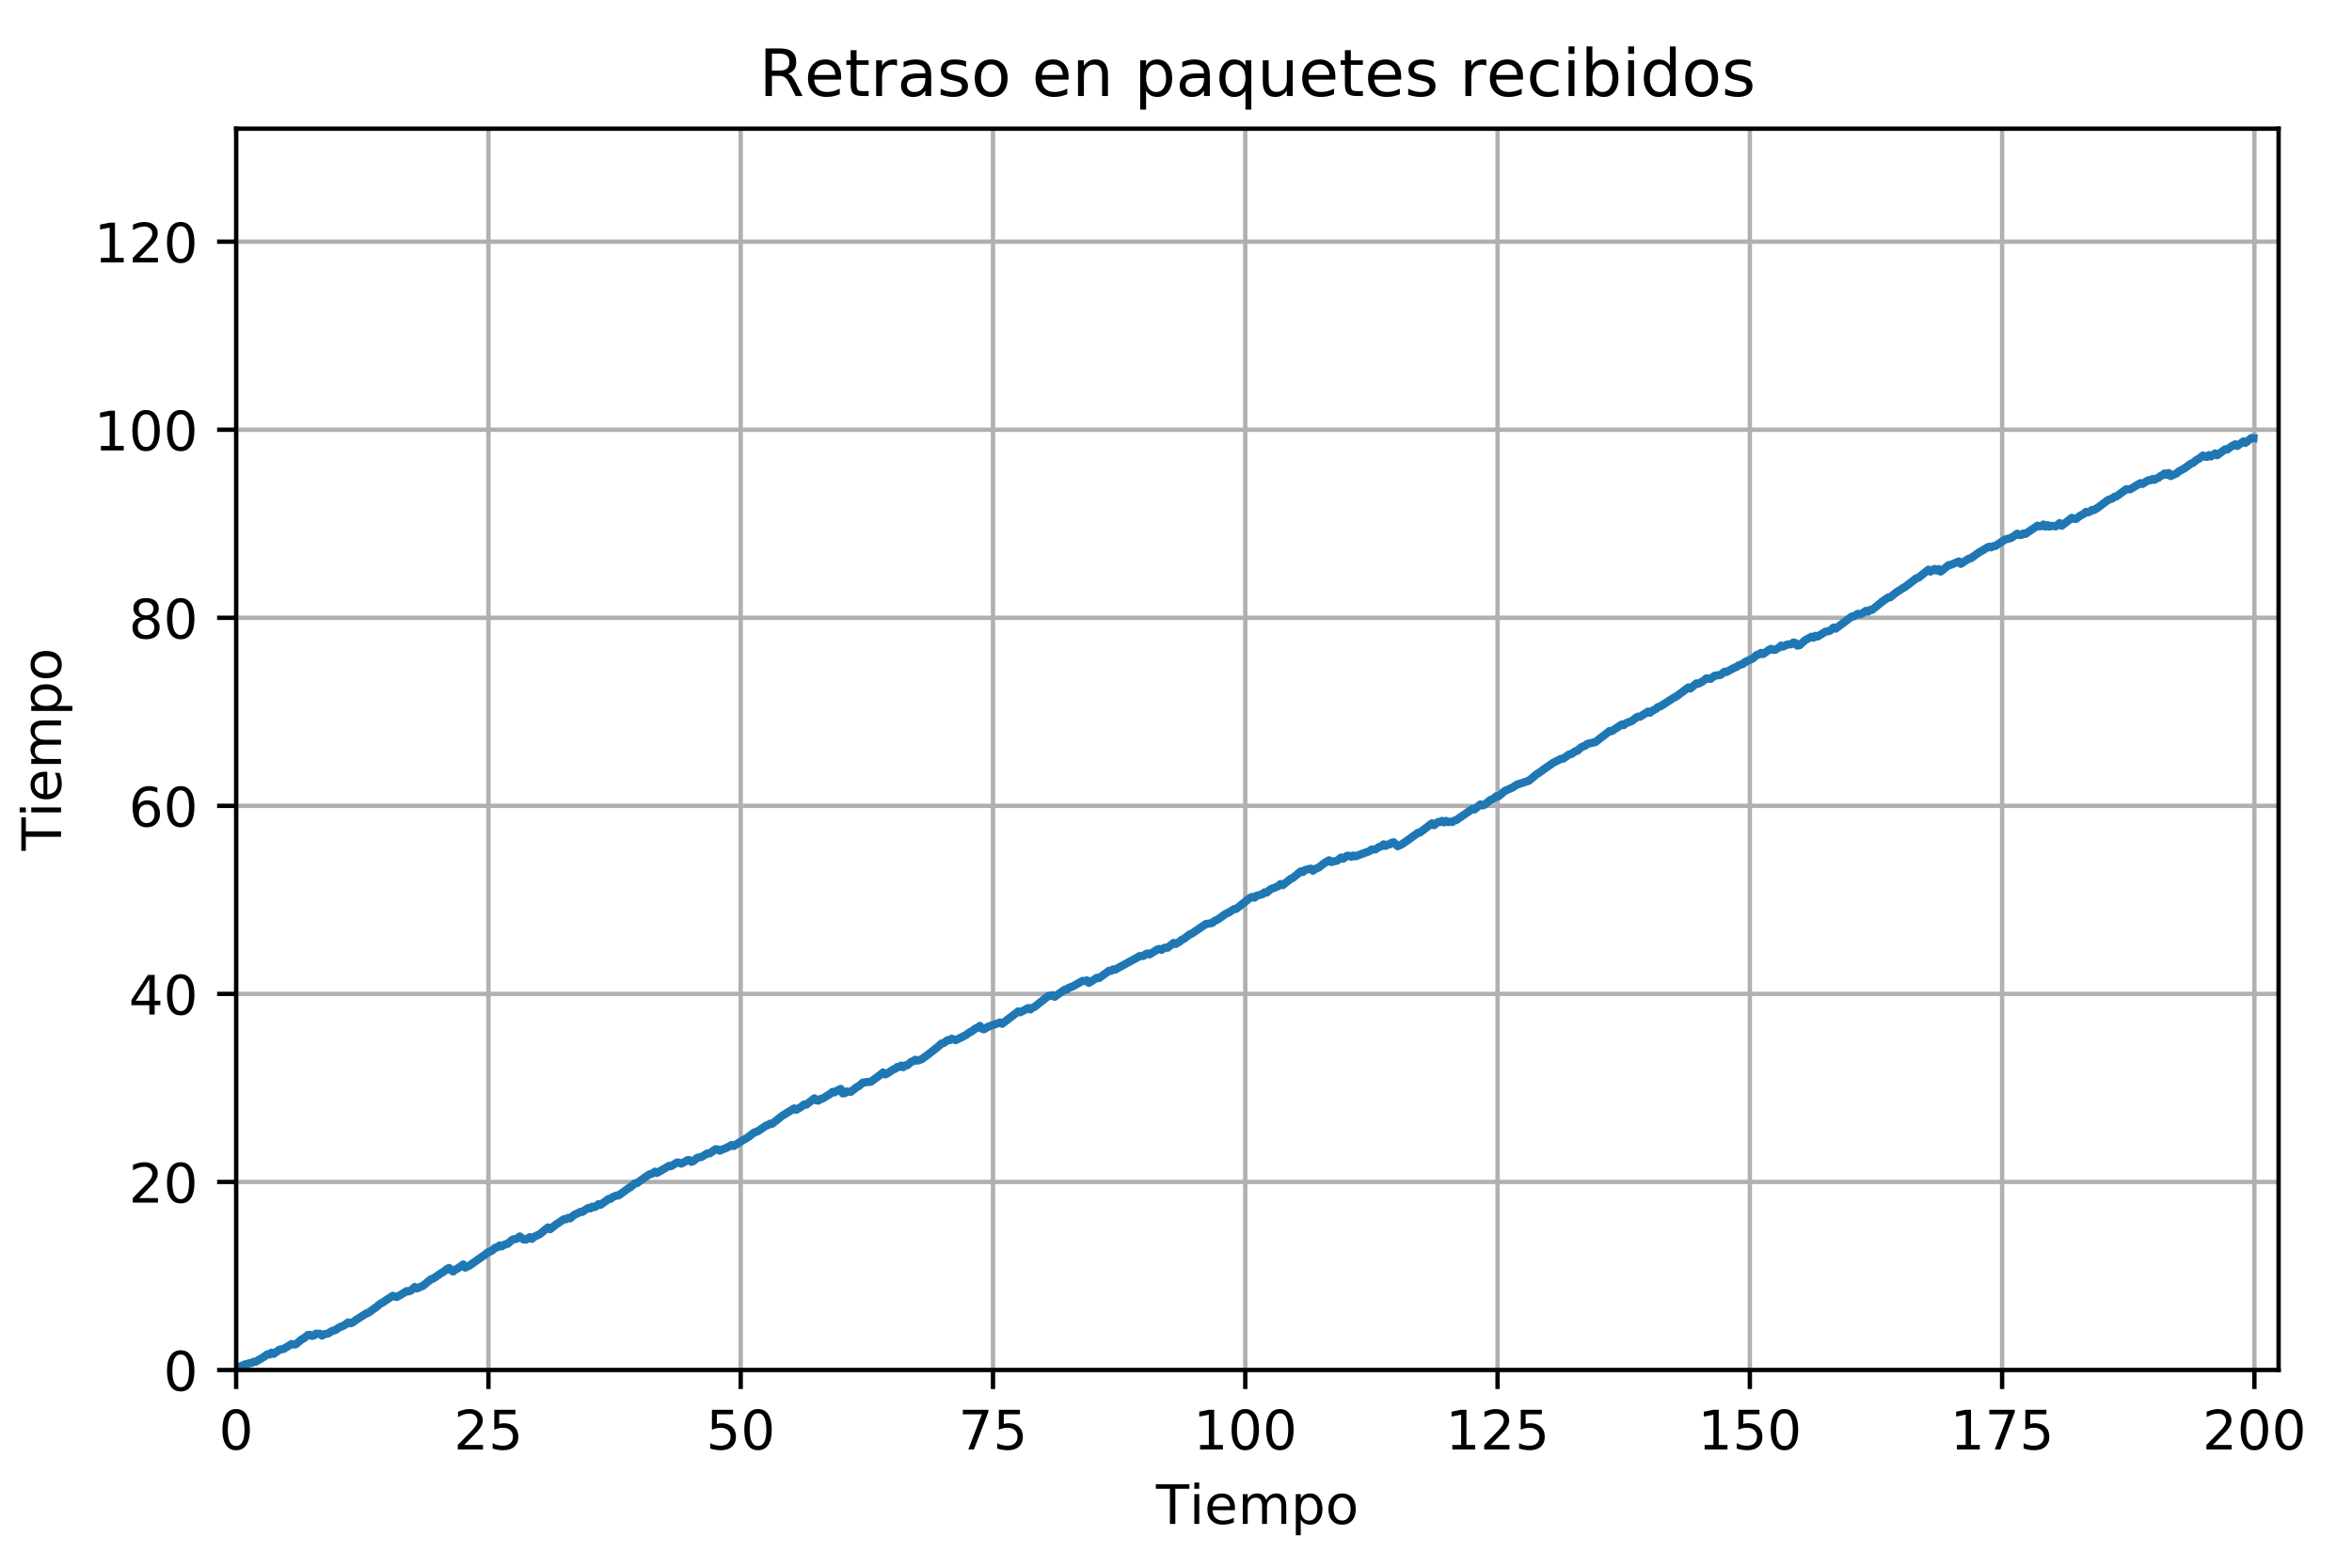 <?xml version="1.0" encoding="utf-8" standalone="no"?>
<!DOCTYPE svg PUBLIC "-//W3C//DTD SVG 1.1//EN"
  "http://www.w3.org/Graphics/SVG/1.1/DTD/svg11.dtd">
<!-- Created with matplotlib (https://matplotlib.org/) -->
<svg height="288pt" version="1.1" viewBox="0 0 432 288" width="432pt" xmlns="http://www.w3.org/2000/svg" xmlns:xlink="http://www.w3.org/1999/xlink">
 <defs>
  <style type="text/css">
*{stroke-linecap:butt;stroke-linejoin:round;}
  </style>
 </defs>
 <g id="figure_1">
  <g id="patch_1">
   <path d="M 0 288 
L 432 288 
L 432 0 
L 0 0 
z
" style="fill:#ffffff;"/>
  </g>
  <g id="axes_1">
   <g id="patch_2">
    <path d="M 43.374 251.683 
L 418.517 251.683 
L 418.517 23.639 
L 43.374 23.639 
z
" style="fill:#ffffff;"/>
   </g>
   <g id="matplotlib.axis_1">
    <g id="xtick_1">
     <g id="line2d_1">
      <path clip-path="url(#pb9f3613284)" d="M 43.374 251.683 
L 43.374 23.639 
" style="fill:none;stroke:#b0b0b0;stroke-linecap:square;stroke-width:0.8;"/>
     </g>
     <g id="line2d_2">
      <defs>
       <path d="M 0 0 
L 0 3.5 
" id="mbb63b9d0b6" style="stroke:#000000;stroke-width:0.8;"/>
      </defs>
      <g>
       <use style="stroke:#000000;stroke-width:0.8;" x="43.374" xlink:href="#mbb63b9d0b6" y="251.683"/>
      </g>
     </g>
     <g id="text_1">
      <!-- 0 -->
      <defs>
       <path d="M 31.781 66.406 
Q 24.172 66.406 20.328 58.906 
Q 16.5 51.422 16.5 36.375 
Q 16.5 21.391 20.328 13.891 
Q 24.172 6.391 31.781 6.391 
Q 39.453 6.391 43.281 13.891 
Q 47.125 21.391 47.125 36.375 
Q 47.125 51.422 43.281 58.906 
Q 39.453 66.406 31.781 66.406 
z
M 31.781 74.219 
Q 44.047 74.219 50.516 64.516 
Q 56.984 54.828 56.984 36.375 
Q 56.984 17.969 50.516 8.266 
Q 44.047 -1.422 31.781 -1.422 
Q 19.531 -1.422 13.062 8.266 
Q 6.594 17.969 6.594 36.375 
Q 6.594 54.828 13.062 64.516 
Q 19.531 74.219 31.781 74.219 
z
" id="DejaVuSans-48"/>
      </defs>
      <g transform="translate(40.193 266.281)scale(0.1 -0.1)">
       <use xlink:href="#DejaVuSans-48"/>
      </g>
     </g>
    </g>
    <g id="xtick_2">
     <g id="line2d_3">
      <path clip-path="url(#pb9f3613284)" d="M 89.712 251.683 
L 89.712 23.639 
" style="fill:none;stroke:#b0b0b0;stroke-linecap:square;stroke-width:0.8;"/>
     </g>
     <g id="line2d_4">
      <g>
       <use style="stroke:#000000;stroke-width:0.8;" x="89.712" xlink:href="#mbb63b9d0b6" y="251.683"/>
      </g>
     </g>
     <g id="text_2">
      <!-- 25 -->
      <defs>
       <path d="M 19.188 8.297 
L 53.609 8.297 
L 53.609 0 
L 7.328 0 
L 7.328 8.297 
Q 12.938 14.109 22.625 23.891 
Q 32.328 33.688 34.812 36.531 
Q 39.547 41.844 41.422 45.531 
Q 43.312 49.219 43.312 52.781 
Q 43.312 58.594 39.234 62.25 
Q 35.156 65.922 28.609 65.922 
Q 23.969 65.922 18.812 64.312 
Q 13.672 62.703 7.812 59.422 
L 7.812 69.391 
Q 13.766 71.781 18.938 73 
Q 24.125 74.219 28.422 74.219 
Q 39.75 74.219 46.484 68.547 
Q 53.219 62.891 53.219 53.422 
Q 53.219 48.922 51.531 44.891 
Q 49.859 40.875 45.406 35.406 
Q 44.188 33.984 37.641 27.219 
Q 31.109 20.453 19.188 8.297 
z
" id="DejaVuSans-50"/>
       <path d="M 10.797 72.906 
L 49.516 72.906 
L 49.516 64.594 
L 19.828 64.594 
L 19.828 46.734 
Q 21.969 47.469 24.109 47.828 
Q 26.266 48.188 28.422 48.188 
Q 40.625 48.188 47.75 41.5 
Q 54.891 34.812 54.891 23.391 
Q 54.891 11.625 47.562 5.094 
Q 40.234 -1.422 26.906 -1.422 
Q 22.312 -1.422 17.547 -0.641 
Q 12.797 0.141 7.719 1.703 
L 7.719 11.625 
Q 12.109 9.234 16.797 8.062 
Q 21.484 6.891 26.703 6.891 
Q 35.156 6.891 40.078 11.328 
Q 45.016 15.766 45.016 23.391 
Q 45.016 31 40.078 35.438 
Q 35.156 39.891 26.703 39.891 
Q 22.75 39.891 18.812 39.016 
Q 14.891 38.141 10.797 36.281 
z
" id="DejaVuSans-53"/>
      </defs>
      <g transform="translate(83.349 266.281)scale(0.1 -0.1)">
       <use xlink:href="#DejaVuSans-50"/>
       <use x="63.623" xlink:href="#DejaVuSans-53"/>
      </g>
     </g>
    </g>
    <g id="xtick_3">
     <g id="line2d_5">
      <path clip-path="url(#pb9f3613284)" d="M 136.049 251.683 
L 136.049 23.639 
" style="fill:none;stroke:#b0b0b0;stroke-linecap:square;stroke-width:0.8;"/>
     </g>
     <g id="line2d_6">
      <g>
       <use style="stroke:#000000;stroke-width:0.8;" x="136.049" xlink:href="#mbb63b9d0b6" y="251.683"/>
      </g>
     </g>
     <g id="text_3">
      <!-- 50 -->
      <g transform="translate(129.687 266.281)scale(0.1 -0.1)">
       <use xlink:href="#DejaVuSans-53"/>
       <use x="63.623" xlink:href="#DejaVuSans-48"/>
      </g>
     </g>
    </g>
    <g id="xtick_4">
     <g id="line2d_7">
      <path clip-path="url(#pb9f3613284)" d="M 182.387 251.683 
L 182.387 23.639 
" style="fill:none;stroke:#b0b0b0;stroke-linecap:square;stroke-width:0.8;"/>
     </g>
     <g id="line2d_8">
      <g>
       <use style="stroke:#000000;stroke-width:0.8;" x="182.387" xlink:href="#mbb63b9d0b6" y="251.683"/>
      </g>
     </g>
     <g id="text_4">
      <!-- 75 -->
      <defs>
       <path d="M 8.203 72.906 
L 55.078 72.906 
L 55.078 68.703 
L 28.609 0 
L 18.312 0 
L 43.219 64.594 
L 8.203 64.594 
z
" id="DejaVuSans-55"/>
      </defs>
      <g transform="translate(176.024 266.281)scale(0.1 -0.1)">
       <use xlink:href="#DejaVuSans-55"/>
       <use x="63.623" xlink:href="#DejaVuSans-53"/>
      </g>
     </g>
    </g>
    <g id="xtick_5">
     <g id="line2d_9">
      <path clip-path="url(#pb9f3613284)" d="M 228.724 251.683 
L 228.724 23.639 
" style="fill:none;stroke:#b0b0b0;stroke-linecap:square;stroke-width:0.8;"/>
     </g>
     <g id="line2d_10">
      <g>
       <use style="stroke:#000000;stroke-width:0.8;" x="228.724" xlink:href="#mbb63b9d0b6" y="251.683"/>
      </g>
     </g>
     <g id="text_5">
      <!-- 100 -->
      <defs>
       <path d="M 12.406 8.297 
L 28.516 8.297 
L 28.516 63.922 
L 10.984 60.406 
L 10.984 69.391 
L 28.422 72.906 
L 38.281 72.906 
L 38.281 8.297 
L 54.391 8.297 
L 54.391 0 
L 12.406 0 
z
" id="DejaVuSans-49"/>
      </defs>
      <g transform="translate(219.18 266.281)scale(0.1 -0.1)">
       <use xlink:href="#DejaVuSans-49"/>
       <use x="63.623" xlink:href="#DejaVuSans-48"/>
       <use x="127.246" xlink:href="#DejaVuSans-48"/>
      </g>
     </g>
    </g>
    <g id="xtick_6">
     <g id="line2d_11">
      <path clip-path="url(#pb9f3613284)" d="M 275.062 251.683 
L 275.062 23.639 
" style="fill:none;stroke:#b0b0b0;stroke-linecap:square;stroke-width:0.8;"/>
     </g>
     <g id="line2d_12">
      <g>
       <use style="stroke:#000000;stroke-width:0.8;" x="275.062" xlink:href="#mbb63b9d0b6" y="251.683"/>
      </g>
     </g>
     <g id="text_6">
      <!-- 125 -->
      <g transform="translate(265.518 266.281)scale(0.1 -0.1)">
       <use xlink:href="#DejaVuSans-49"/>
       <use x="63.623" xlink:href="#DejaVuSans-50"/>
       <use x="127.246" xlink:href="#DejaVuSans-53"/>
      </g>
     </g>
    </g>
    <g id="xtick_7">
     <g id="line2d_13">
      <path clip-path="url(#pb9f3613284)" d="M 321.399 251.683 
L 321.399 23.639 
" style="fill:none;stroke:#b0b0b0;stroke-linecap:square;stroke-width:0.8;"/>
     </g>
     <g id="line2d_14">
      <g>
       <use style="stroke:#000000;stroke-width:0.8;" x="321.399" xlink:href="#mbb63b9d0b6" y="251.683"/>
      </g>
     </g>
     <g id="text_7">
      <!-- 150 -->
      <g transform="translate(311.855 266.281)scale(0.1 -0.1)">
       <use xlink:href="#DejaVuSans-49"/>
       <use x="63.623" xlink:href="#DejaVuSans-53"/>
       <use x="127.246" xlink:href="#DejaVuSans-48"/>
      </g>
     </g>
    </g>
    <g id="xtick_8">
     <g id="line2d_15">
      <path clip-path="url(#pb9f3613284)" d="M 367.736 251.683 
L 367.736 23.639 
" style="fill:none;stroke:#b0b0b0;stroke-linecap:square;stroke-width:0.8;"/>
     </g>
     <g id="line2d_16">
      <g>
       <use style="stroke:#000000;stroke-width:0.8;" x="367.736" xlink:href="#mbb63b9d0b6" y="251.683"/>
      </g>
     </g>
     <g id="text_8">
      <!-- 175 -->
      <g transform="translate(358.193 266.281)scale(0.1 -0.1)">
       <use xlink:href="#DejaVuSans-49"/>
       <use x="63.623" xlink:href="#DejaVuSans-55"/>
       <use x="127.246" xlink:href="#DejaVuSans-53"/>
      </g>
     </g>
    </g>
    <g id="xtick_9">
     <g id="line2d_17">
      <path clip-path="url(#pb9f3613284)" d="M 414.074 251.683 
L 414.074 23.639 
" style="fill:none;stroke:#b0b0b0;stroke-linecap:square;stroke-width:0.8;"/>
     </g>
     <g id="line2d_18">
      <g>
       <use style="stroke:#000000;stroke-width:0.8;" x="414.074" xlink:href="#mbb63b9d0b6" y="251.683"/>
      </g>
     </g>
     <g id="text_9">
      <!-- 200 -->
      <g transform="translate(404.53 266.281)scale(0.1 -0.1)">
       <use xlink:href="#DejaVuSans-50"/>
       <use x="63.623" xlink:href="#DejaVuSans-48"/>
       <use x="127.246" xlink:href="#DejaVuSans-48"/>
      </g>
     </g>
    </g>
    <g id="text_10">
     <!-- Tiempo -->
     <defs>
      <path d="M -0.297 72.906 
L 61.375 72.906 
L 61.375 64.594 
L 35.5 64.594 
L 35.5 0 
L 25.594 0 
L 25.594 64.594 
L -0.297 64.594 
z
" id="DejaVuSans-84"/>
      <path d="M 9.422 54.688 
L 18.406 54.688 
L 18.406 0 
L 9.422 0 
z
M 9.422 75.984 
L 18.406 75.984 
L 18.406 64.594 
L 9.422 64.594 
z
" id="DejaVuSans-105"/>
      <path d="M 56.203 29.594 
L 56.203 25.203 
L 14.891 25.203 
Q 15.484 15.922 20.484 11.062 
Q 25.484 6.203 34.422 6.203 
Q 39.594 6.203 44.453 7.469 
Q 49.312 8.734 54.109 11.281 
L 54.109 2.781 
Q 49.266 0.734 44.188 -0.344 
Q 39.109 -1.422 33.891 -1.422 
Q 20.797 -1.422 13.156 6.188 
Q 5.516 13.812 5.516 26.812 
Q 5.516 40.234 12.766 48.109 
Q 20.016 56 32.328 56 
Q 43.359 56 49.781 48.891 
Q 56.203 41.797 56.203 29.594 
z
M 47.219 32.234 
Q 47.125 39.594 43.094 43.984 
Q 39.062 48.391 32.422 48.391 
Q 24.906 48.391 20.391 44.141 
Q 15.875 39.891 15.188 32.172 
z
" id="DejaVuSans-101"/>
      <path d="M 52 44.188 
Q 55.375 50.25 60.062 53.125 
Q 64.75 56 71.094 56 
Q 79.641 56 84.281 50.016 
Q 88.922 44.047 88.922 33.016 
L 88.922 0 
L 79.891 0 
L 79.891 32.719 
Q 79.891 40.578 77.094 44.375 
Q 74.312 48.188 68.609 48.188 
Q 61.625 48.188 57.562 43.547 
Q 53.516 38.922 53.516 30.906 
L 53.516 0 
L 44.484 0 
L 44.484 32.719 
Q 44.484 40.625 41.703 44.406 
Q 38.922 48.188 33.109 48.188 
Q 26.219 48.188 22.156 43.531 
Q 18.109 38.875 18.109 30.906 
L 18.109 0 
L 9.078 0 
L 9.078 54.688 
L 18.109 54.688 
L 18.109 46.188 
Q 21.188 51.219 25.484 53.609 
Q 29.781 56 35.688 56 
Q 41.656 56 45.828 52.969 
Q 50 49.953 52 44.188 
z
" id="DejaVuSans-109"/>
      <path d="M 18.109 8.203 
L 18.109 -20.797 
L 9.078 -20.797 
L 9.078 54.688 
L 18.109 54.688 
L 18.109 46.391 
Q 20.953 51.266 25.266 53.625 
Q 29.594 56 35.594 56 
Q 45.562 56 51.781 48.094 
Q 58.016 40.188 58.016 27.297 
Q 58.016 14.406 51.781 6.484 
Q 45.562 -1.422 35.594 -1.422 
Q 29.594 -1.422 25.266 0.953 
Q 20.953 3.328 18.109 8.203 
z
M 48.688 27.297 
Q 48.688 37.203 44.609 42.844 
Q 40.531 48.484 33.406 48.484 
Q 26.266 48.484 22.188 42.844 
Q 18.109 37.203 18.109 27.297 
Q 18.109 17.391 22.188 11.75 
Q 26.266 6.109 33.406 6.109 
Q 40.531 6.109 44.609 11.75 
Q 48.688 17.391 48.688 27.297 
z
" id="DejaVuSans-112"/>
      <path d="M 30.609 48.391 
Q 23.391 48.391 19.188 42.75 
Q 14.984 37.109 14.984 27.297 
Q 14.984 17.484 19.156 11.844 
Q 23.344 6.203 30.609 6.203 
Q 37.797 6.203 41.984 11.859 
Q 46.188 17.531 46.188 27.297 
Q 46.188 37.016 41.984 42.703 
Q 37.797 48.391 30.609 48.391 
z
M 30.609 56 
Q 42.328 56 49.016 48.375 
Q 55.719 40.766 55.719 27.297 
Q 55.719 13.875 49.016 6.219 
Q 42.328 -1.422 30.609 -1.422 
Q 18.844 -1.422 12.172 6.219 
Q 5.516 13.875 5.516 27.297 
Q 5.516 40.766 12.172 48.375 
Q 18.844 56 30.609 56 
z
" id="DejaVuSans-111"/>
     </defs>
     <g transform="translate(212.325 279.959)scale(0.1 -0.1)">
      <use xlink:href="#DejaVuSans-84"/>
      <use x="61.037" xlink:href="#DejaVuSans-105"/>
      <use x="88.82" xlink:href="#DejaVuSans-101"/>
      <use x="150.344" xlink:href="#DejaVuSans-109"/>
      <use x="247.756" xlink:href="#DejaVuSans-112"/>
      <use x="311.232" xlink:href="#DejaVuSans-111"/>
     </g>
    </g>
   </g>
   <g id="matplotlib.axis_2">
    <g id="ytick_1">
     <g id="line2d_19">
      <path clip-path="url(#pb9f3613284)" d="M 43.374 251.683 
L 418.517 251.683 
" style="fill:none;stroke:#b0b0b0;stroke-linecap:square;stroke-width:0.8;"/>
     </g>
     <g id="line2d_20">
      <defs>
       <path d="M 0 0 
L -3.5 0 
" id="m8f5208f53b" style="stroke:#000000;stroke-width:0.8;"/>
      </defs>
      <g>
       <use style="stroke:#000000;stroke-width:0.8;" x="43.374" xlink:href="#m8f5208f53b" y="251.683"/>
      </g>
     </g>
     <g id="text_11">
      <!-- 0 -->
      <g transform="translate(30.012 255.482)scale(0.1 -0.1)">
       <use xlink:href="#DejaVuSans-48"/>
      </g>
     </g>
    </g>
    <g id="ytick_2">
     <g id="line2d_21">
      <path clip-path="url(#pb9f3613284)" d="M 43.374 217.136 
L 418.517 217.136 
" style="fill:none;stroke:#b0b0b0;stroke-linecap:square;stroke-width:0.8;"/>
     </g>
     <g id="line2d_22">
      <g>
       <use style="stroke:#000000;stroke-width:0.8;" x="43.374" xlink:href="#m8f5208f53b" y="217.136"/>
      </g>
     </g>
     <g id="text_12">
      <!-- 20 -->
      <g transform="translate(23.649 220.935)scale(0.1 -0.1)">
       <use xlink:href="#DejaVuSans-50"/>
       <use x="63.623" xlink:href="#DejaVuSans-48"/>
      </g>
     </g>
    </g>
    <g id="ytick_3">
     <g id="line2d_23">
      <path clip-path="url(#pb9f3613284)" d="M 43.374 182.589 
L 418.517 182.589 
" style="fill:none;stroke:#b0b0b0;stroke-linecap:square;stroke-width:0.8;"/>
     </g>
     <g id="line2d_24">
      <g>
       <use style="stroke:#000000;stroke-width:0.8;" x="43.374" xlink:href="#m8f5208f53b" y="182.589"/>
      </g>
     </g>
     <g id="text_13">
      <!-- 40 -->
      <defs>
       <path d="M 37.797 64.312 
L 12.891 25.391 
L 37.797 25.391 
z
M 35.203 72.906 
L 47.609 72.906 
L 47.609 25.391 
L 58.016 25.391 
L 58.016 17.188 
L 47.609 17.188 
L 47.609 0 
L 37.797 0 
L 37.797 17.188 
L 4.891 17.188 
L 4.891 26.703 
z
" id="DejaVuSans-52"/>
      </defs>
      <g transform="translate(23.649 186.388)scale(0.1 -0.1)">
       <use xlink:href="#DejaVuSans-52"/>
       <use x="63.623" xlink:href="#DejaVuSans-48"/>
      </g>
     </g>
    </g>
    <g id="ytick_4">
     <g id="line2d_25">
      <path clip-path="url(#pb9f3613284)" d="M 43.374 148.042 
L 418.517 148.042 
" style="fill:none;stroke:#b0b0b0;stroke-linecap:square;stroke-width:0.8;"/>
     </g>
     <g id="line2d_26">
      <g>
       <use style="stroke:#000000;stroke-width:0.8;" x="43.374" xlink:href="#m8f5208f53b" y="148.042"/>
      </g>
     </g>
     <g id="text_14">
      <!-- 60 -->
      <defs>
       <path d="M 33.016 40.375 
Q 26.375 40.375 22.484 35.828 
Q 18.609 31.297 18.609 23.391 
Q 18.609 15.531 22.484 10.953 
Q 26.375 6.391 33.016 6.391 
Q 39.656 6.391 43.531 10.953 
Q 47.406 15.531 47.406 23.391 
Q 47.406 31.297 43.531 35.828 
Q 39.656 40.375 33.016 40.375 
z
M 52.594 71.297 
L 52.594 62.312 
Q 48.875 64.062 45.094 64.984 
Q 41.312 65.922 37.594 65.922 
Q 27.828 65.922 22.672 59.328 
Q 17.531 52.734 16.797 39.406 
Q 19.672 43.656 24.016 45.922 
Q 28.375 48.188 33.594 48.188 
Q 44.578 48.188 50.953 41.516 
Q 57.328 34.859 57.328 23.391 
Q 57.328 12.156 50.688 5.359 
Q 44.047 -1.422 33.016 -1.422 
Q 20.359 -1.422 13.672 8.266 
Q 6.984 17.969 6.984 36.375 
Q 6.984 53.656 15.188 63.938 
Q 23.391 74.219 37.203 74.219 
Q 40.922 74.219 44.703 73.484 
Q 48.484 72.75 52.594 71.297 
z
" id="DejaVuSans-54"/>
      </defs>
      <g transform="translate(23.649 151.841)scale(0.1 -0.1)">
       <use xlink:href="#DejaVuSans-54"/>
       <use x="63.623" xlink:href="#DejaVuSans-48"/>
      </g>
     </g>
    </g>
    <g id="ytick_5">
     <g id="line2d_27">
      <path clip-path="url(#pb9f3613284)" d="M 43.374 113.495 
L 418.517 113.495 
" style="fill:none;stroke:#b0b0b0;stroke-linecap:square;stroke-width:0.8;"/>
     </g>
     <g id="line2d_28">
      <g>
       <use style="stroke:#000000;stroke-width:0.8;" x="43.374" xlink:href="#m8f5208f53b" y="113.495"/>
      </g>
     </g>
     <g id="text_15">
      <!-- 80 -->
      <defs>
       <path d="M 31.781 34.625 
Q 24.75 34.625 20.719 30.859 
Q 16.703 27.094 16.703 20.516 
Q 16.703 13.922 20.719 10.156 
Q 24.75 6.391 31.781 6.391 
Q 38.812 6.391 42.859 10.172 
Q 46.922 13.969 46.922 20.516 
Q 46.922 27.094 42.891 30.859 
Q 38.875 34.625 31.781 34.625 
z
M 21.922 38.812 
Q 15.578 40.375 12.031 44.719 
Q 8.5 49.078 8.5 55.328 
Q 8.5 64.062 14.719 69.141 
Q 20.953 74.219 31.781 74.219 
Q 42.672 74.219 48.875 69.141 
Q 55.078 64.062 55.078 55.328 
Q 55.078 49.078 51.531 44.719 
Q 48 40.375 41.703 38.812 
Q 48.828 37.156 52.797 32.312 
Q 56.781 27.484 56.781 20.516 
Q 56.781 9.906 50.312 4.234 
Q 43.844 -1.422 31.781 -1.422 
Q 19.734 -1.422 13.25 4.234 
Q 6.781 9.906 6.781 20.516 
Q 6.781 27.484 10.781 32.312 
Q 14.797 37.156 21.922 38.812 
z
M 18.312 54.391 
Q 18.312 48.734 21.844 45.562 
Q 25.391 42.391 31.781 42.391 
Q 38.141 42.391 41.719 45.562 
Q 45.312 48.734 45.312 54.391 
Q 45.312 60.062 41.719 63.234 
Q 38.141 66.406 31.781 66.406 
Q 25.391 66.406 21.844 63.234 
Q 18.312 60.062 18.312 54.391 
z
" id="DejaVuSans-56"/>
      </defs>
      <g transform="translate(23.649 117.294)scale(0.1 -0.1)">
       <use xlink:href="#DejaVuSans-56"/>
       <use x="63.623" xlink:href="#DejaVuSans-48"/>
      </g>
     </g>
    </g>
    <g id="ytick_6">
     <g id="line2d_29">
      <path clip-path="url(#pb9f3613284)" d="M 43.374 78.947 
L 418.517 78.947 
" style="fill:none;stroke:#b0b0b0;stroke-linecap:square;stroke-width:0.8;"/>
     </g>
     <g id="line2d_30">
      <g>
       <use style="stroke:#000000;stroke-width:0.8;" x="43.374" xlink:href="#m8f5208f53b" y="78.947"/>
      </g>
     </g>
     <g id="text_16">
      <!-- 100 -->
      <g transform="translate(17.287 82.747)scale(0.1 -0.1)">
       <use xlink:href="#DejaVuSans-49"/>
       <use x="63.623" xlink:href="#DejaVuSans-48"/>
       <use x="127.246" xlink:href="#DejaVuSans-48"/>
      </g>
     </g>
    </g>
    <g id="ytick_7">
     <g id="line2d_31">
      <path clip-path="url(#pb9f3613284)" d="M 43.374 44.4 
L 418.517 44.4 
" style="fill:none;stroke:#b0b0b0;stroke-linecap:square;stroke-width:0.8;"/>
     </g>
     <g id="line2d_32">
      <g>
       <use style="stroke:#000000;stroke-width:0.8;" x="43.374" xlink:href="#m8f5208f53b" y="44.4"/>
      </g>
     </g>
     <g id="text_17">
      <!-- 120 -->
      <g transform="translate(17.287 48.2)scale(0.1 -0.1)">
       <use xlink:href="#DejaVuSans-49"/>
       <use x="63.623" xlink:href="#DejaVuSans-50"/>
       <use x="127.246" xlink:href="#DejaVuSans-48"/>
      </g>
     </g>
    </g>
    <g id="text_18">
     <!-- Tiempo -->
     <g transform="translate(11.207 156.282)rotate(-90)scale(0.1 -0.1)">
      <use xlink:href="#DejaVuSans-84"/>
      <use x="61.037" xlink:href="#DejaVuSans-105"/>
      <use x="88.82" xlink:href="#DejaVuSans-101"/>
      <use x="150.344" xlink:href="#DejaVuSans-109"/>
      <use x="247.756" xlink:href="#DejaVuSans-112"/>
      <use x="311.232" xlink:href="#DejaVuSans-111"/>
     </g>
    </g>
   </g>
   <g id="line2d_33">
    <path clip-path="url(#pb9f3613284)" d="M 44.31 250.948 
L 45.051 250.63 
L 45.422 250.605 
L 45.793 250.419 
L 46.163 250.411 
L 46.534 250.201 
L 46.905 250.181 
L 47.646 249.754 
L 48.388 249.326 
L 49.129 248.795 
L 49.5 248.834 
L 49.87 248.498 
L 50.241 248.726 
L 51.353 247.94 
L 52.095 247.809 
L 53.577 246.901 
L 53.948 247.004 
L 54.319 246.971 
L 55.431 246.034 
L 55.802 245.869 
L 56.543 245.261 
L 56.914 245.225 
L 57.284 245.423 
L 57.655 245.338 
L 58.026 245.019 
L 58.767 245.033 
L 59.138 245.351 
L 59.509 245.117 
L 60.25 244.982 
L 60.991 244.525 
L 61.733 244.292 
L 62.103 243.968 
L 63.216 243.479 
L 63.957 242.948 
L 64.328 243.103 
L 64.698 243.003 
L 65.44 242.459 
L 67.293 241.28 
L 67.664 241.166 
L 69.147 240.101 
L 69.888 239.481 
L 70.259 239.302 
L 71 238.802 
L 71.742 238.321 
L 72.112 238.06 
L 72.854 238.268 
L 73.595 237.878 
L 74.707 237.182 
L 75.078 237.238 
L 75.449 237.1 
L 76.19 236.437 
L 76.561 236.697 
L 77.673 236.225 
L 79.156 235.016 
L 79.526 234.911 
L 81.009 233.902 
L 81.38 233.703 
L 82.121 233.118 
L 82.492 232.946 
L 82.863 233.37 
L 83.233 233.576 
L 83.604 233.25 
L 83.975 233.087 
L 85.087 232.295 
L 85.458 232.876 
L 86.199 232.518 
L 87.311 231.733 
L 89.165 230.435 
L 89.535 230.11 
L 90.277 229.798 
L 91.018 229.198 
L 91.389 229.113 
L 91.759 228.805 
L 92.13 228.976 
L 92.872 228.552 
L 93.242 228.504 
L 93.984 227.833 
L 94.354 227.656 
L 94.725 227.625 
L 95.096 227.473 
L 95.466 227.145 
L 96.208 227.719 
L 96.579 227.737 
L 97.32 227.278 
L 97.691 227.583 
L 98.061 227.247 
L 99.173 226.707 
L 100.286 225.781 
L 100.656 225.493 
L 101.027 225.82 
L 102.139 224.943 
L 103.622 223.964 
L 103.993 223.986 
L 104.363 223.733 
L 104.734 223.82 
L 105.475 223.182 
L 106.217 222.839 
L 106.587 222.638 
L 106.958 222.639 
L 107.699 222.124 
L 108.07 221.906 
L 108.441 221.99 
L 108.812 221.662 
L 109.182 221.755 
L 109.553 221.558 
L 109.924 221.227 
L 110.294 221.339 
L 111.777 220.272 
L 112.148 220.245 
L 112.519 219.924 
L 113.26 219.631 
L 113.631 219.604 
L 115.484 218.263 
L 115.855 218.057 
L 116.596 217.401 
L 116.967 217.36 
L 119.191 215.791 
L 119.933 215.54 
L 120.303 215.253 
L 120.674 215.473 
L 121.786 214.828 
L 122.898 214.182 
L 123.269 214.227 
L 124.381 213.557 
L 124.752 213.596 
L 125.122 213.777 
L 125.864 213.386 
L 126.234 213.143 
L 126.605 213.121 
L 126.976 213.44 
L 127.347 213.302 
L 128.088 212.693 
L 128.829 212.544 
L 129.941 211.881 
L 130.312 211.904 
L 131.424 211.132 
L 131.795 211.155 
L 132.166 211.391 
L 133.648 210.776 
L 134.39 210.336 
L 134.761 210.531 
L 135.502 210.064 
L 136.614 209.376 
L 137.355 208.957 
L 138.097 208.379 
L 138.468 208.096 
L 139.209 207.809 
L 140.692 206.794 
L 141.062 206.688 
L 141.433 206.439 
L 141.804 206.458 
L 143.657 204.998 
L 144.399 204.537 
L 145.882 203.63 
L 146.252 203.884 
L 146.994 203.443 
L 147.735 202.892 
L 148.106 202.939 
L 149.589 201.779 
L 149.959 202.148 
L 150.33 202.187 
L 150.701 201.894 
L 151.071 201.832 
L 152.554 200.914 
L 152.925 200.587 
L 153.296 200.676 
L 153.666 200.406 
L 154.408 200.041 
L 154.778 200.864 
L 155.149 200.836 
L 155.52 200.519 
L 156.261 200.584 
L 157.373 199.707 
L 157.744 199.527 
L 158.485 198.89 
L 159.227 198.785 
L 159.968 198.725 
L 161.822 197.357 
L 162.192 197.023 
L 162.563 197.378 
L 162.934 197.239 
L 164.046 196.481 
L 164.417 196.357 
L 164.787 196.021 
L 165.158 196.023 
L 165.529 195.756 
L 165.899 196.051 
L 166.27 195.709 
L 166.641 195.698 
L 167.382 195.054 
L 167.753 194.959 
L 168.124 194.69 
L 168.494 194.843 
L 169.236 194.618 
L 170.348 193.813 
L 171.089 193.248 
L 172.201 192.355 
L 172.943 191.7 
L 173.313 191.627 
L 174.055 191.088 
L 174.425 191.101 
L 174.796 190.828 
L 175.538 191.09 
L 177.391 190.162 
L 178.132 189.622 
L 178.503 189.445 
L 179.245 188.911 
L 179.615 188.773 
L 179.986 188.475 
L 180.357 188.972 
L 180.727 189.097 
L 181.469 188.624 
L 183.693 187.845 
L 184.064 188.076 
L 187.029 185.808 
L 187.4 185.962 
L 188.883 185.178 
L 189.253 185.44 
L 189.624 185.139 
L 189.995 184.99 
L 192.59 182.937 
L 192.96 182.959 
L 193.331 182.82 
L 193.702 183.121 
L 195.555 181.816 
L 195.926 181.803 
L 196.297 181.47 
L 197.038 181.211 
L 198.521 180.374 
L 198.892 180.19 
L 199.262 180.236 
L 199.633 180.108 
L 200.004 180.563 
L 201.487 179.626 
L 201.857 179.69 
L 203.711 178.335 
L 204.081 178.358 
L 204.452 178.079 
L 204.823 178.139 
L 205.564 177.711 
L 208.901 175.904 
L 209.271 175.654 
L 210.013 175.614 
L 210.383 175.304 
L 210.754 175.155 
L 211.125 175.337 
L 212.608 174.417 
L 212.978 174.34 
L 213.349 174.503 
L 213.72 174.203 
L 214.09 174.084 
L 214.461 174.105 
L 215.573 173.226 
L 215.944 173.426 
L 216.685 172.971 
L 217.056 172.63 
L 217.427 172.5 
L 218.539 171.628 
L 218.909 171.509 
L 221.504 169.745 
L 222.616 169.575 
L 222.987 169.251 
L 223.729 168.88 
L 225.211 167.83 
L 225.582 167.695 
L 226.694 166.997 
L 227.065 166.968 
L 229.66 164.897 
L 230.03 164.773 
L 230.401 164.915 
L 230.772 164.575 
L 231.884 164.265 
L 232.255 163.936 
L 232.625 163.995 
L 233.367 163.361 
L 234.479 162.93 
L 234.85 162.736 
L 235.22 162.399 
L 235.591 162.618 
L 237.074 161.442 
L 237.444 161.292 
L 238.927 160.083 
L 239.298 160.195 
L 239.669 159.851 
L 240.41 159.661 
L 240.781 159.581 
L 241.151 159.954 
L 241.522 159.665 
L 242.264 159.337 
L 243.376 158.471 
L 244.117 158.045 
L 244.488 158.355 
L 245.6 158.108 
L 246.341 157.531 
L 246.712 157.748 
L 247.453 157.208 
L 247.824 157.227 
L 248.195 157.397 
L 248.565 157.168 
L 248.936 157.313 
L 251.531 156.366 
L 251.902 156.081 
L 252.643 156.038 
L 253.384 155.55 
L 253.755 155.461 
L 254.126 155.118 
L 254.497 155.405 
L 254.867 155.133 
L 255.238 155.13 
L 255.609 154.812 
L 255.979 154.729 
L 256.721 155.456 
L 257.462 155.119 
L 258.945 154.087 
L 260.428 152.998 
L 260.798 152.951 
L 263.023 151.254 
L 263.393 151.59 
L 264.135 151.007 
L 264.505 151.004 
L 264.876 150.804 
L 265.247 151.082 
L 265.618 150.809 
L 265.988 151.023 
L 266.359 150.947 
L 266.73 151.011 
L 267.1 150.757 
L 267.471 150.668 
L 270.437 148.61 
L 270.807 148.715 
L 271.919 147.78 
L 272.29 147.962 
L 272.661 147.84 
L 273.773 146.94 
L 274.144 146.849 
L 274.885 146.248 
L 275.256 146.273 
L 276.368 145.317 
L 277.851 144.659 
L 278.592 144.16 
L 280.816 143.421 
L 282.299 142.187 
L 282.67 141.996 
L 283.411 141.427 
L 285.265 140.141 
L 286.747 139.392 
L 287.118 139.378 
L 288.23 138.58 
L 288.601 138.537 
L 289.342 138.004 
L 289.713 137.927 
L 290.454 137.261 
L 291.196 136.963 
L 291.567 136.657 
L 293.049 136.318 
L 295.644 134.288 
L 296.015 134.327 
L 297.868 133.11 
L 298.239 133.212 
L 298.61 132.875 
L 299.722 132.45 
L 300.463 131.882 
L 300.834 131.663 
L 301.205 131.688 
L 302.317 130.979 
L 302.688 130.726 
L 303.058 130.934 
L 303.429 130.622 
L 304.17 130.222 
L 304.541 129.882 
L 304.912 129.801 
L 307.507 128.131 
L 307.877 127.967 
L 310.102 126.289 
L 310.472 126.485 
L 311.584 125.538 
L 311.955 125.598 
L 312.696 125.192 
L 313.438 124.623 
L 314.179 124.718 
L 314.921 124.148 
L 316.033 123.975 
L 316.774 123.389 
L 317.145 123.448 
L 318.257 122.821 
L 318.998 122.488 
L 319.369 122.211 
L 320.11 121.982 
L 320.481 121.641 
L 321.964 120.96 
L 322.705 120.301 
L 323.076 120.23 
L 323.447 119.948 
L 323.817 120.155 
L 324.93 119.391 
L 325.3 119.2 
L 325.671 119.386 
L 326.042 119.377 
L 326.783 118.933 
L 327.154 118.605 
L 327.524 118.783 
L 328.266 118.408 
L 329.007 118.358 
L 329.378 118.042 
L 329.749 118.11 
L 330.119 118.608 
L 330.49 118.555 
L 331.602 117.581 
L 332.714 116.977 
L 333.085 117.147 
L 333.456 116.812 
L 333.826 116.944 
L 335.309 116.036 
L 336.051 115.906 
L 336.792 115.284 
L 337.163 115.49 
L 338.275 114.653 
L 340.128 113.257 
L 340.499 113.234 
L 341.24 112.764 
L 341.611 112.877 
L 341.982 112.728 
L 342.723 112.218 
L 343.094 112.374 
L 343.465 112.047 
L 343.835 112.053 
L 345.689 110.541 
L 346.801 109.761 
L 347.172 109.732 
L 348.284 108.832 
L 350.137 107.655 
L 351.991 106.227 
L 352.361 106.136 
L 354.215 104.654 
L 354.586 104.999 
L 355.327 104.523 
L 355.698 104.81 
L 356.068 104.545 
L 356.439 105.002 
L 357.551 104.128 
L 357.922 103.813 
L 358.293 103.776 
L 359.775 103.147 
L 360.146 103.587 
L 361.629 102.625 
L 362 102.559 
L 363.482 101.495 
L 364.224 101.074 
L 364.965 100.606 
L 365.336 100.45 
L 365.707 100.556 
L 366.077 100.336 
L 366.448 100.323 
L 368.301 99.105 
L 369.043 98.924 
L 369.414 98.81 
L 370.526 98.046 
L 370.896 98.3 
L 371.267 98.259 
L 371.638 97.992 
L 372.008 98.094 
L 374.233 96.571 
L 374.603 96.704 
L 374.974 96.65 
L 375.345 96.356 
L 375.715 96.741 
L 376.086 96.479 
L 376.457 96.733 
L 376.828 96.594 
L 377.569 96.703 
L 378.31 96.095 
L 378.681 96.584 
L 380.535 95.134 
L 380.905 95.309 
L 381.276 95.347 
L 382.017 94.779 
L 382.759 94.374 
L 383.129 94.039 
L 383.5 94.123 
L 383.871 94.004 
L 384.242 93.679 
L 384.612 93.703 
L 385.354 93.239 
L 386.466 92.39 
L 387.207 91.848 
L 387.949 91.593 
L 388.319 91.294 
L 388.69 91.223 
L 389.431 90.686 
L 390.543 89.876 
L 391.285 89.876 
L 392.397 89.193 
L 393.138 88.762 
L 393.509 88.91 
L 394.25 88.432 
L 394.621 88.224 
L 394.992 88.227 
L 395.362 88.008 
L 395.733 88.149 
L 396.104 87.878 
L 396.475 87.773 
L 396.845 87.431 
L 397.216 87.294 
L 397.587 86.976 
L 397.957 87.225 
L 398.328 86.904 
L 398.699 87.454 
L 399.811 86.947 
L 400.182 86.615 
L 401.294 85.994 
L 402.406 85.182 
L 402.776 85.042 
L 403.518 84.458 
L 403.889 84.272 
L 404.63 83.683 
L 405.001 83.894 
L 405.371 83.939 
L 405.742 83.606 
L 406.113 83.854 
L 406.854 83.304 
L 407.225 83.63 
L 408.708 82.538 
L 409.078 82.585 
L 409.82 82.026 
L 410.561 81.624 
L 410.932 81.921 
L 412.044 81.099 
L 412.415 81.36 
L 413.527 80.466 
L 413.897 80.499 
L 413.897 80.499 
" style="fill:none;stroke:#1f77b4;stroke-linecap:square;stroke-width:1.5;"/>
   </g>
   <g id="patch_3">
    <path d="M 43.374 251.683 
L 43.374 23.639 
" style="fill:none;stroke:#000000;stroke-linecap:square;stroke-linejoin:miter;stroke-width:0.8;"/>
   </g>
   <g id="patch_4">
    <path d="M 418.517 251.683 
L 418.517 23.639 
" style="fill:none;stroke:#000000;stroke-linecap:square;stroke-linejoin:miter;stroke-width:0.8;"/>
   </g>
   <g id="patch_5">
    <path d="M 43.374 251.683 
L 418.517 251.683 
" style="fill:none;stroke:#000000;stroke-linecap:square;stroke-linejoin:miter;stroke-width:0.8;"/>
   </g>
   <g id="patch_6">
    <path d="M 43.374 23.639 
L 418.517 23.639 
" style="fill:none;stroke:#000000;stroke-linecap:square;stroke-linejoin:miter;stroke-width:0.8;"/>
   </g>
   <g id="text_19">
    <!-- Retraso en paquetes recibidos -->
    <defs>
     <path d="M 44.391 34.188 
Q 47.562 33.109 50.562 29.594 
Q 53.562 26.078 56.594 19.922 
L 66.609 0 
L 56 0 
L 46.688 18.703 
Q 43.062 26.031 39.672 28.422 
Q 36.281 30.812 30.422 30.812 
L 19.672 30.812 
L 19.672 0 
L 9.812 0 
L 9.812 72.906 
L 32.078 72.906 
Q 44.578 72.906 50.734 67.672 
Q 56.891 62.453 56.891 51.906 
Q 56.891 45.016 53.688 40.469 
Q 50.484 35.938 44.391 34.188 
z
M 19.672 64.797 
L 19.672 38.922 
L 32.078 38.922 
Q 39.203 38.922 42.844 42.219 
Q 46.484 45.516 46.484 51.906 
Q 46.484 58.297 42.844 61.547 
Q 39.203 64.797 32.078 64.797 
z
" id="DejaVuSans-82"/>
     <path d="M 18.312 70.219 
L 18.312 54.688 
L 36.812 54.688 
L 36.812 47.703 
L 18.312 47.703 
L 18.312 18.016 
Q 18.312 11.328 20.141 9.422 
Q 21.969 7.516 27.594 7.516 
L 36.812 7.516 
L 36.812 0 
L 27.594 0 
Q 17.188 0 13.234 3.875 
Q 9.281 7.766 9.281 18.016 
L 9.281 47.703 
L 2.688 47.703 
L 2.688 54.688 
L 9.281 54.688 
L 9.281 70.219 
z
" id="DejaVuSans-116"/>
     <path d="M 41.109 46.297 
Q 39.594 47.172 37.812 47.578 
Q 36.031 48 33.891 48 
Q 26.266 48 22.188 43.047 
Q 18.109 38.094 18.109 28.812 
L 18.109 0 
L 9.078 0 
L 9.078 54.688 
L 18.109 54.688 
L 18.109 46.188 
Q 20.953 51.172 25.484 53.578 
Q 30.031 56 36.531 56 
Q 37.453 56 38.578 55.875 
Q 39.703 55.766 41.062 55.516 
z
" id="DejaVuSans-114"/>
     <path d="M 34.281 27.484 
Q 23.391 27.484 19.188 25 
Q 14.984 22.516 14.984 16.5 
Q 14.984 11.719 18.141 8.906 
Q 21.297 6.109 26.703 6.109 
Q 34.188 6.109 38.703 11.406 
Q 43.219 16.703 43.219 25.484 
L 43.219 27.484 
z
M 52.203 31.203 
L 52.203 0 
L 43.219 0 
L 43.219 8.297 
Q 40.141 3.328 35.547 0.953 
Q 30.953 -1.422 24.312 -1.422 
Q 15.922 -1.422 10.953 3.297 
Q 6 8.016 6 15.922 
Q 6 25.141 12.172 29.828 
Q 18.359 34.516 30.609 34.516 
L 43.219 34.516 
L 43.219 35.406 
Q 43.219 41.609 39.141 45 
Q 35.062 48.391 27.688 48.391 
Q 23 48.391 18.547 47.266 
Q 14.109 46.141 10.016 43.891 
L 10.016 52.203 
Q 14.938 54.109 19.578 55.047 
Q 24.219 56 28.609 56 
Q 40.484 56 46.344 49.844 
Q 52.203 43.703 52.203 31.203 
z
" id="DejaVuSans-97"/>
     <path d="M 44.281 53.078 
L 44.281 44.578 
Q 40.484 46.531 36.375 47.5 
Q 32.281 48.484 27.875 48.484 
Q 21.188 48.484 17.844 46.438 
Q 14.5 44.391 14.5 40.281 
Q 14.5 37.156 16.891 35.375 
Q 19.281 33.594 26.516 31.984 
L 29.594 31.297 
Q 39.156 29.25 43.188 25.516 
Q 47.219 21.781 47.219 15.094 
Q 47.219 7.469 41.188 3.016 
Q 35.156 -1.422 24.609 -1.422 
Q 20.219 -1.422 15.453 -0.562 
Q 10.688 0.297 5.422 2 
L 5.422 11.281 
Q 10.406 8.688 15.234 7.391 
Q 20.062 6.109 24.812 6.109 
Q 31.156 6.109 34.562 8.281 
Q 37.984 10.453 37.984 14.406 
Q 37.984 18.062 35.516 20.016 
Q 33.062 21.969 24.703 23.781 
L 21.578 24.516 
Q 13.234 26.266 9.516 29.906 
Q 5.812 33.547 5.812 39.891 
Q 5.812 47.609 11.281 51.797 
Q 16.75 56 26.812 56 
Q 31.781 56 36.172 55.266 
Q 40.578 54.547 44.281 53.078 
z
" id="DejaVuSans-115"/>
     <path id="DejaVuSans-32"/>
     <path d="M 54.891 33.016 
L 54.891 0 
L 45.906 0 
L 45.906 32.719 
Q 45.906 40.484 42.875 44.328 
Q 39.844 48.188 33.797 48.188 
Q 26.516 48.188 22.312 43.547 
Q 18.109 38.922 18.109 30.906 
L 18.109 0 
L 9.078 0 
L 9.078 54.688 
L 18.109 54.688 
L 18.109 46.188 
Q 21.344 51.125 25.703 53.562 
Q 30.078 56 35.797 56 
Q 45.219 56 50.047 50.172 
Q 54.891 44.344 54.891 33.016 
z
" id="DejaVuSans-110"/>
     <path d="M 14.797 27.297 
Q 14.797 17.391 18.875 11.75 
Q 22.953 6.109 30.078 6.109 
Q 37.203 6.109 41.297 11.75 
Q 45.406 17.391 45.406 27.297 
Q 45.406 37.203 41.297 42.844 
Q 37.203 48.484 30.078 48.484 
Q 22.953 48.484 18.875 42.844 
Q 14.797 37.203 14.797 27.297 
z
M 45.406 8.203 
Q 42.578 3.328 38.25 0.953 
Q 33.938 -1.422 27.875 -1.422 
Q 17.969 -1.422 11.734 6.484 
Q 5.516 14.406 5.516 27.297 
Q 5.516 40.188 11.734 48.094 
Q 17.969 56 27.875 56 
Q 33.938 56 38.25 53.625 
Q 42.578 51.266 45.406 46.391 
L 45.406 54.688 
L 54.391 54.688 
L 54.391 -20.797 
L 45.406 -20.797 
z
" id="DejaVuSans-113"/>
     <path d="M 8.5 21.578 
L 8.5 54.688 
L 17.484 54.688 
L 17.484 21.922 
Q 17.484 14.156 20.5 10.266 
Q 23.531 6.391 29.594 6.391 
Q 36.859 6.391 41.078 11.031 
Q 45.312 15.672 45.312 23.688 
L 45.312 54.688 
L 54.297 54.688 
L 54.297 0 
L 45.312 0 
L 45.312 8.406 
Q 42.047 3.422 37.719 1 
Q 33.406 -1.422 27.688 -1.422 
Q 18.266 -1.422 13.375 4.438 
Q 8.5 10.297 8.5 21.578 
z
M 31.109 56 
z
" id="DejaVuSans-117"/>
     <path d="M 48.781 52.594 
L 48.781 44.188 
Q 44.969 46.297 41.141 47.344 
Q 37.312 48.391 33.406 48.391 
Q 24.656 48.391 19.812 42.844 
Q 14.984 37.312 14.984 27.297 
Q 14.984 17.281 19.812 11.734 
Q 24.656 6.203 33.406 6.203 
Q 37.312 6.203 41.141 7.25 
Q 44.969 8.297 48.781 10.406 
L 48.781 2.094 
Q 45.016 0.344 40.984 -0.531 
Q 36.969 -1.422 32.422 -1.422 
Q 20.062 -1.422 12.781 6.344 
Q 5.516 14.109 5.516 27.297 
Q 5.516 40.672 12.859 48.328 
Q 20.219 56 33.016 56 
Q 37.156 56 41.109 55.141 
Q 45.062 54.297 48.781 52.594 
z
" id="DejaVuSans-99"/>
     <path d="M 48.688 27.297 
Q 48.688 37.203 44.609 42.844 
Q 40.531 48.484 33.406 48.484 
Q 26.266 48.484 22.188 42.844 
Q 18.109 37.203 18.109 27.297 
Q 18.109 17.391 22.188 11.75 
Q 26.266 6.109 33.406 6.109 
Q 40.531 6.109 44.609 11.75 
Q 48.688 17.391 48.688 27.297 
z
M 18.109 46.391 
Q 20.953 51.266 25.266 53.625 
Q 29.594 56 35.594 56 
Q 45.562 56 51.781 48.094 
Q 58.016 40.188 58.016 27.297 
Q 58.016 14.406 51.781 6.484 
Q 45.562 -1.422 35.594 -1.422 
Q 29.594 -1.422 25.266 0.953 
Q 20.953 3.328 18.109 8.203 
L 18.109 0 
L 9.078 0 
L 9.078 75.984 
L 18.109 75.984 
z
" id="DejaVuSans-98"/>
     <path d="M 45.406 46.391 
L 45.406 75.984 
L 54.391 75.984 
L 54.391 0 
L 45.406 0 
L 45.406 8.203 
Q 42.578 3.328 38.25 0.953 
Q 33.938 -1.422 27.875 -1.422 
Q 17.969 -1.422 11.734 6.484 
Q 5.516 14.406 5.516 27.297 
Q 5.516 40.188 11.734 48.094 
Q 17.969 56 27.875 56 
Q 33.938 56 38.25 53.625 
Q 42.578 51.266 45.406 46.391 
z
M 14.797 27.297 
Q 14.797 17.391 18.875 11.75 
Q 22.953 6.109 30.078 6.109 
Q 37.203 6.109 41.297 11.75 
Q 45.406 17.391 45.406 27.297 
Q 45.406 37.203 41.297 42.844 
Q 37.203 48.484 30.078 48.484 
Q 22.953 48.484 18.875 42.844 
Q 14.797 37.203 14.797 27.297 
z
" id="DejaVuSans-100"/>
    </defs>
    <g transform="translate(139.418 17.639)scale(0.12 -0.12)">
     <use xlink:href="#DejaVuSans-82"/>
     <use x="69.42" xlink:href="#DejaVuSans-101"/>
     <use x="130.943" xlink:href="#DejaVuSans-116"/>
     <use x="170.152" xlink:href="#DejaVuSans-114"/>
     <use x="211.266" xlink:href="#DejaVuSans-97"/>
     <use x="272.545" xlink:href="#DejaVuSans-115"/>
     <use x="324.645" xlink:href="#DejaVuSans-111"/>
     <use x="385.826" xlink:href="#DejaVuSans-32"/>
     <use x="417.613" xlink:href="#DejaVuSans-101"/>
     <use x="479.137" xlink:href="#DejaVuSans-110"/>
     <use x="542.516" xlink:href="#DejaVuSans-32"/>
     <use x="574.303" xlink:href="#DejaVuSans-112"/>
     <use x="637.779" xlink:href="#DejaVuSans-97"/>
     <use x="699.059" xlink:href="#DejaVuSans-113"/>
     <use x="762.535" xlink:href="#DejaVuSans-117"/>
     <use x="825.914" xlink:href="#DejaVuSans-101"/>
     <use x="887.438" xlink:href="#DejaVuSans-116"/>
     <use x="926.646" xlink:href="#DejaVuSans-101"/>
     <use x="988.17" xlink:href="#DejaVuSans-115"/>
     <use x="1040.27" xlink:href="#DejaVuSans-32"/>
     <use x="1072.057" xlink:href="#DejaVuSans-114"/>
     <use x="1113.139" xlink:href="#DejaVuSans-101"/>
     <use x="1174.662" xlink:href="#DejaVuSans-99"/>
     <use x="1229.643" xlink:href="#DejaVuSans-105"/>
     <use x="1257.426" xlink:href="#DejaVuSans-98"/>
     <use x="1320.902" xlink:href="#DejaVuSans-105"/>
     <use x="1348.686" xlink:href="#DejaVuSans-100"/>
     <use x="1412.162" xlink:href="#DejaVuSans-111"/>
     <use x="1473.344" xlink:href="#DejaVuSans-115"/>
    </g>
   </g>
  </g>
 </g>
 <defs>
  <clipPath id="pb9f3613284">
   <rect height="228.044" width="375.143" x="43.374" y="23.639"/>
  </clipPath>
 </defs>
</svg>
